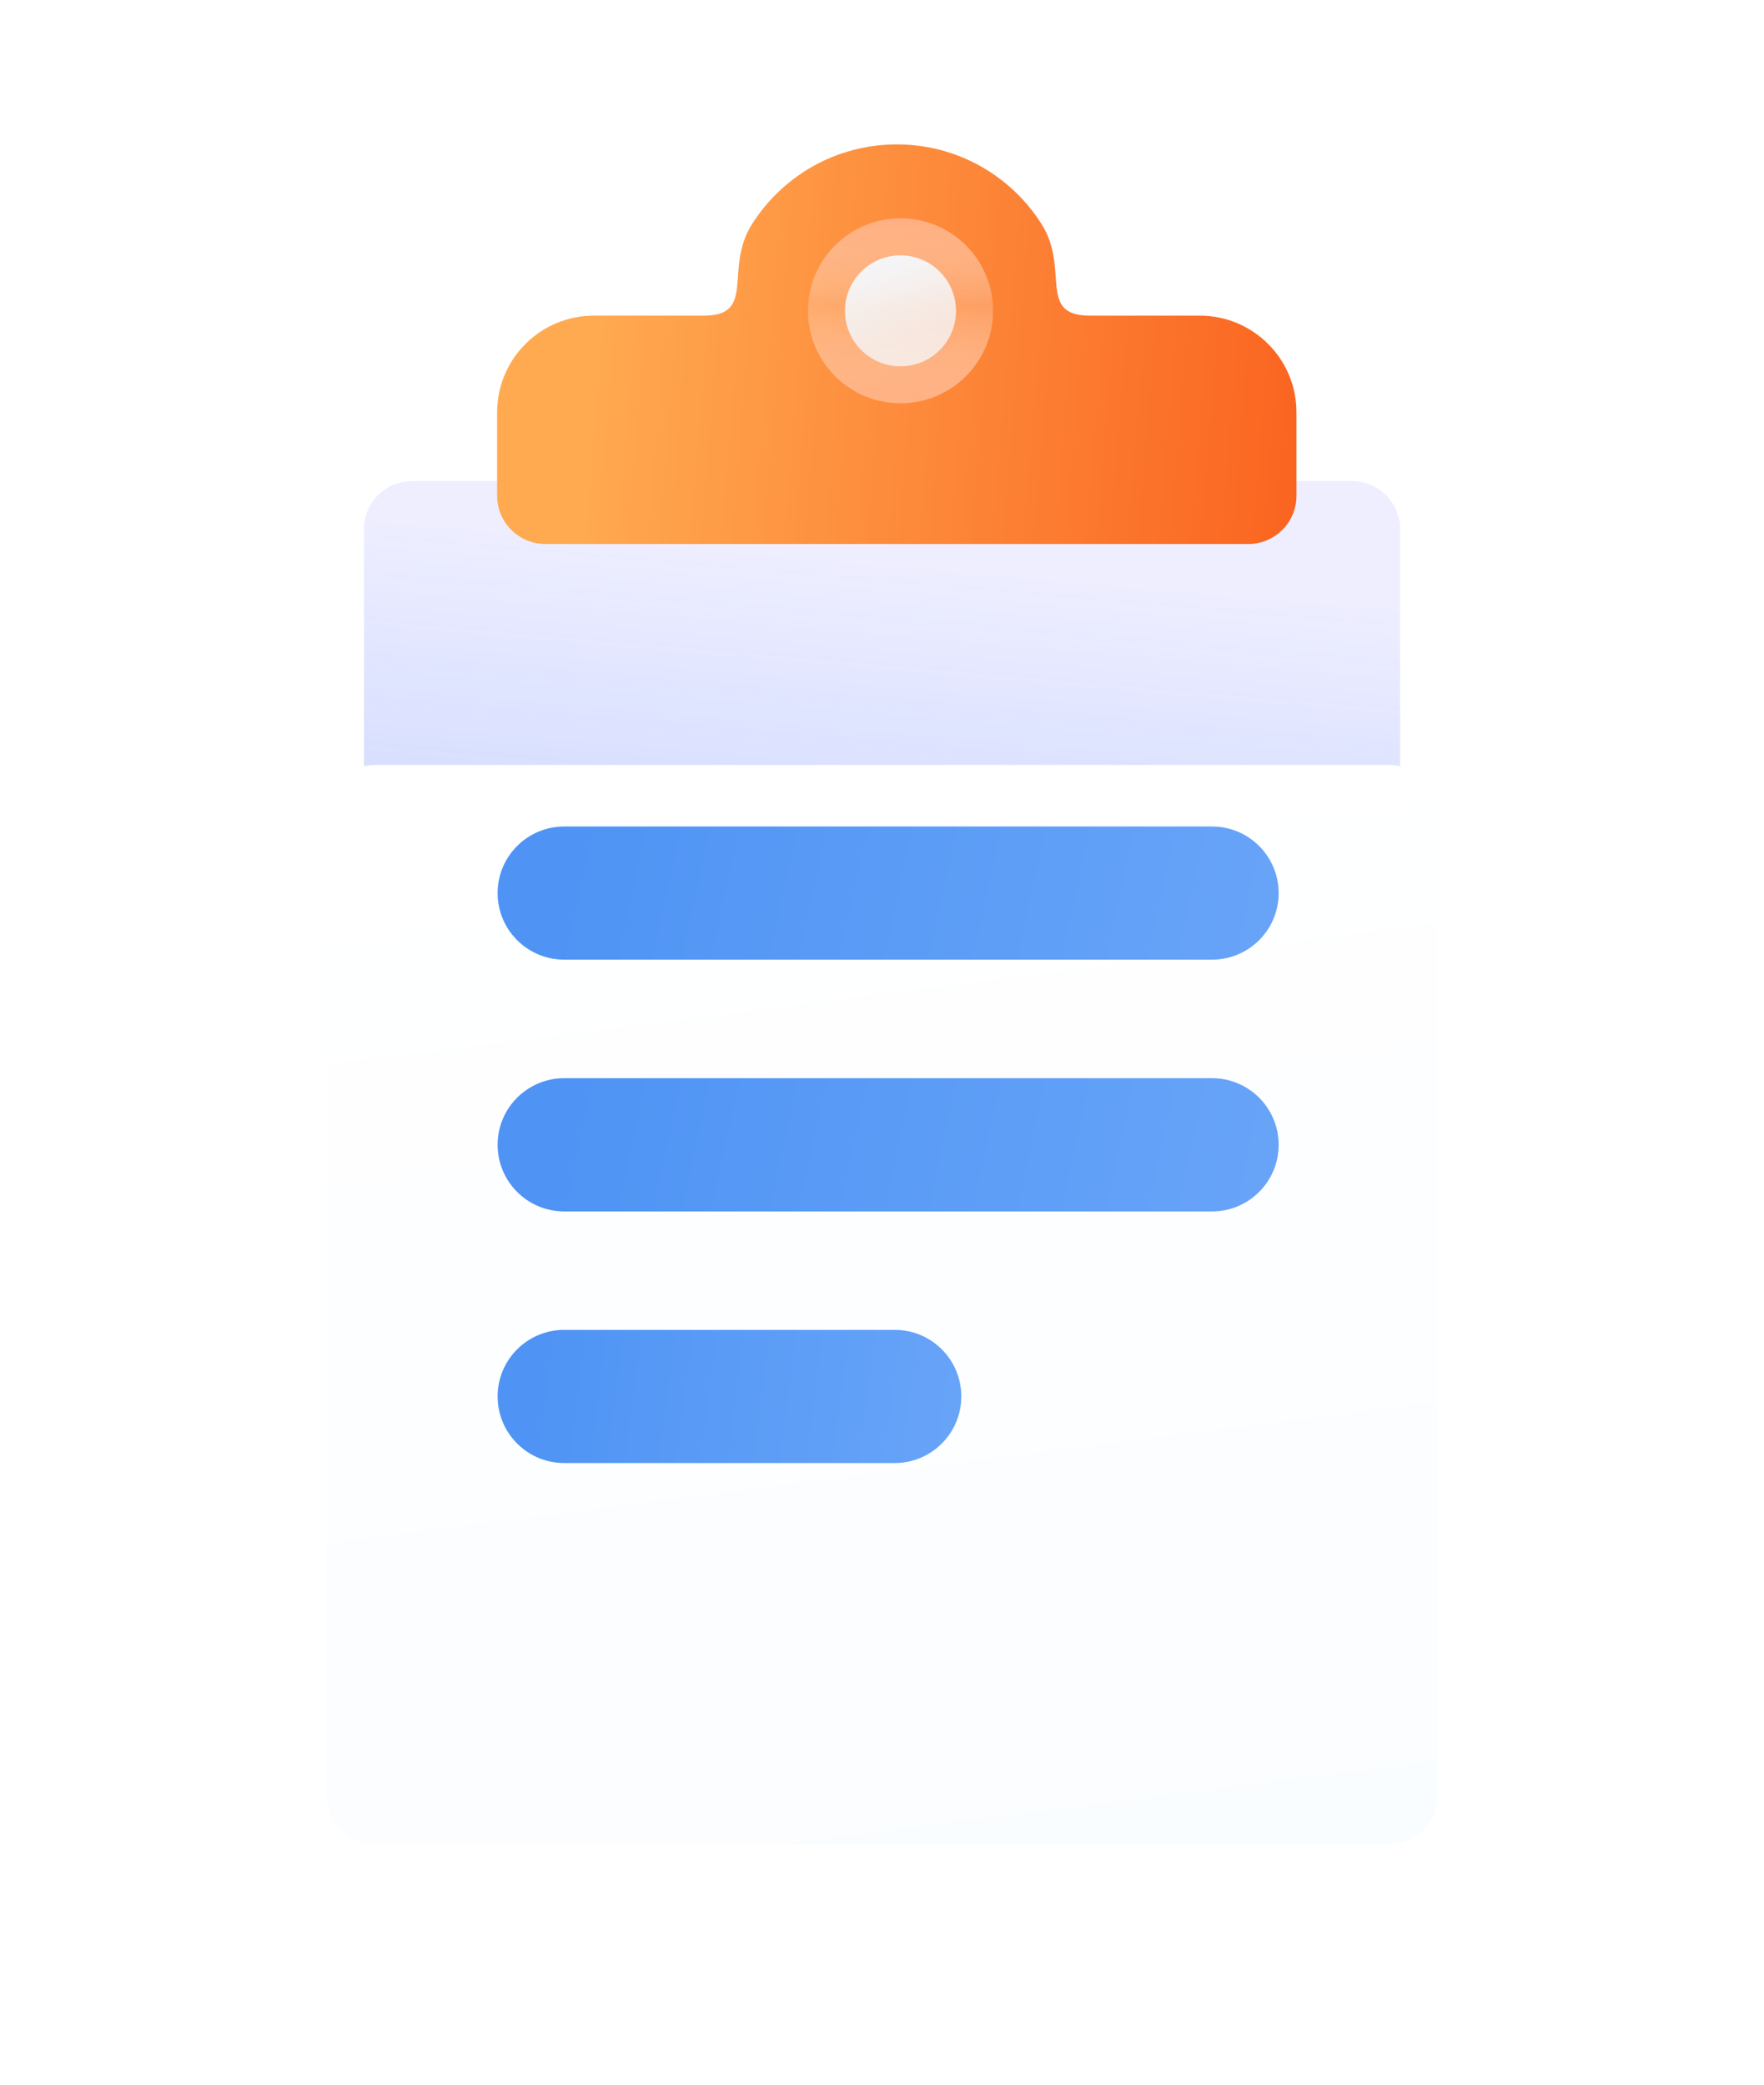 <svg width="22" height="26" viewBox="0 0 22 26" fill="none" xmlns="http://www.w3.org/2000/svg">
<g filter="url(#filter0_i_272_11189)">
<path d="M2.231 4C2.231 3.448 2.679 3 3.231 3H18.769C19.322 3 19.769 3.448 19.769 4V19.399C19.769 19.951 19.322 20.399 18.769 20.399H3.231C2.679 20.399 2.231 19.951 2.231 19.399L2.231 4Z" fill="url(#paint0_linear_272_11189)"/>
</g>
<g filter="url(#filter1_d_272_11189)">
<path d="M16.862 5H5.139C4.807 5 4.539 5.269 4.539 5.6V18.4C4.539 18.732 4.807 19 5.139 19H16.862C17.193 19 17.462 18.731 17.462 18.4V5.601C17.462 5.27 17.193 5 16.862 5Z" fill="url(#paint1_linear_272_11189)"/>
</g>
<g filter="url(#filter2_ddii_272_11189)">
<path d="M17.323 4.54H4.677C4.346 4.54 4.077 4.809 4.077 5.14L4.077 17.401C4.077 17.732 4.346 18.001 4.677 18.001H17.323C17.655 18.001 17.923 17.732 17.923 17.401V5.14C17.923 4.809 17.655 4.54 17.323 4.54Z" fill="url(#paint2_linear_272_11189)"/>
</g>
<g filter="url(#filter3_i_272_11189)">
<path d="M11.185 0.801C10.425 0.801 9.758 1.197 9.379 1.795C9.023 2.357 9.44 2.937 8.775 2.937H7.405C6.74 2.937 6.2 3.477 6.2 4.142V5.183C6.2 5.516 6.47 5.785 6.803 5.785H15.567C15.9 5.785 16.169 5.516 16.169 5.183V4.142C16.169 3.477 15.63 2.937 14.964 2.937L13.595 2.937C12.929 2.937 13.347 2.357 12.99 1.795C12.612 1.197 11.944 0.801 11.185 0.801Z" fill="url(#paint3_linear_272_11189)"/>
</g>
<g filter="url(#filter4_i_272_11189)">
<path d="M12.385 2.876C12.385 3.513 11.868 4.03 11.231 4.03C10.594 4.03 10.077 3.513 10.077 2.876C10.077 2.239 10.594 1.722 11.231 1.722C11.868 1.722 12.385 2.239 12.385 2.876Z" fill="url(#paint4_linear_272_11189)"/>
</g>
<g filter="url(#filter5_d_272_11189)">
<path d="M11.923 2.877C11.923 3.259 11.613 3.569 11.23 3.569C10.848 3.569 10.538 3.259 10.538 2.877C10.538 2.495 10.848 2.185 11.23 2.185C11.613 2.185 11.923 2.495 11.923 2.877Z" fill="url(#paint5_linear_272_11189)"/>
</g>
<g filter="url(#filter6_di_272_11189)">
<path d="M7.037 13.586L11.159 13.586C11.617 13.586 11.989 13.957 11.989 14.416C11.989 14.875 11.617 15.247 11.159 15.247L7.037 15.247C6.578 15.247 6.206 14.875 6.206 14.416C6.206 13.957 6.578 13.586 7.037 13.586Z" fill="url(#paint6_linear_272_11189)"/>
</g>
<g filter="url(#filter7_di_272_11189)">
<path d="M7.037 7.308L15.116 7.308C15.575 7.308 15.947 7.68 15.947 8.139C15.947 8.597 15.575 8.969 15.116 8.969L7.037 8.969C6.578 8.969 6.206 8.597 6.206 8.139C6.206 7.68 6.578 7.308 7.037 7.308Z" fill="url(#paint7_linear_272_11189)"/>
</g>
<g filter="url(#filter8_di_272_11189)">
<path d="M7.037 10.447L15.116 10.447C15.575 10.447 15.947 10.819 15.947 11.278C15.947 11.737 15.575 12.109 15.116 12.109L7.037 12.109C6.578 12.109 6.206 11.737 6.206 11.278C6.206 10.819 6.578 10.447 7.037 10.447Z" fill="url(#paint8_linear_272_11189)"/>
</g>
<defs>
<filter id="filter0_i_272_11189" x="2.231" y="3" width="17.539" height="18.399" filterUnits="userSpaceOnUse" color-interpolation-filters="sRGB">
<feFlood flood-opacity="0" result="BackgroundImageFix"/>
<feBlend mode="normal" in="SourceGraphic" in2="BackgroundImageFix" result="shape"/>
<feColorMatrix in="SourceAlpha" type="matrix" values="0 0 0 0 0 0 0 0 0 0 0 0 0 0 0 0 0 0 127 0" result="hardAlpha"/>
<feOffset dy="1"/>
<feGaussianBlur stdDeviation="1"/>
<feComposite in2="hardAlpha" operator="arithmetic" k2="-1" k3="1"/>
<feColorMatrix type="matrix" values="0 0 0 0 0.725 0 0 0 0 0.841 0 0 0 0 1 0 0 0 0.3 0"/>
<feBlend mode="lighten" in2="shape" result="effect1_innerShadow_272_11189"/>
</filter>
<filter id="filter1_d_272_11189" x="2.539" y="4" width="16.923" height="18" filterUnits="userSpaceOnUse" color-interpolation-filters="sRGB">
<feFlood flood-opacity="0" result="BackgroundImageFix"/>
<feColorMatrix in="SourceAlpha" type="matrix" values="0 0 0 0 0 0 0 0 0 0 0 0 0 0 0 0 0 0 127 0" result="hardAlpha"/>
<feOffset dy="1"/>
<feGaussianBlur stdDeviation="1"/>
<feColorMatrix type="matrix" values="0 0 0 0 0 0 0 0 0 0 0 0 0 0 0 0 0 0 0.1 0"/>
<feBlend mode="normal" in2="BackgroundImageFix" result="effect1_dropShadow_272_11189"/>
<feBlend mode="normal" in="SourceGraphic" in2="effect1_dropShadow_272_11189" result="shape"/>
</filter>
<filter id="filter2_ddii_272_11189" x="0.077" y="3.54" width="21.846" height="22.461" filterUnits="userSpaceOnUse" color-interpolation-filters="sRGB">
<feFlood flood-opacity="0" result="BackgroundImageFix"/>
<feColorMatrix in="SourceAlpha" type="matrix" values="0 0 0 0 0 0 0 0 0 0 0 0 0 0 0 0 0 0 127 0" result="hardAlpha"/>
<feOffset dy="1"/>
<feGaussianBlur stdDeviation="1"/>
<feColorMatrix type="matrix" values="0 0 0 0 0 0 0 0 0 0 0 0 0 0 0 0 0 0 0.05 0"/>
<feBlend mode="normal" in2="BackgroundImageFix" result="effect1_dropShadow_272_11189"/>
<feColorMatrix in="SourceAlpha" type="matrix" values="0 0 0 0 0 0 0 0 0 0 0 0 0 0 0 0 0 0 127 0" result="hardAlpha"/>
<feOffset dy="4"/>
<feGaussianBlur stdDeviation="2"/>
<feComposite in2="hardAlpha" operator="out"/>
<feColorMatrix type="matrix" values="0 0 0 0 0 0 0 0 0 0 0 0 0 0 0 0 0 0 0.1 0"/>
<feBlend mode="normal" in2="effect1_dropShadow_272_11189" result="effect2_dropShadow_272_11189"/>
<feBlend mode="normal" in="SourceGraphic" in2="effect2_dropShadow_272_11189" result="shape"/>
<feColorMatrix in="SourceAlpha" type="matrix" values="0 0 0 0 0 0 0 0 0 0 0 0 0 0 0 0 0 0 127 0" result="hardAlpha"/>
<feOffset dy="0.5"/>
<feGaussianBlur stdDeviation="0.5"/>
<feComposite in2="hardAlpha" operator="arithmetic" k2="-1" k3="1"/>
<feColorMatrix type="matrix" values="0 0 0 0 1 0 0 0 0 1 0 0 0 0 1 0 0 0 0.5 0"/>
<feBlend mode="normal" in2="shape" result="effect3_innerShadow_272_11189"/>
<feColorMatrix in="SourceAlpha" type="matrix" values="0 0 0 0 0 0 0 0 0 0 0 0 0 0 0 0 0 0 127 0" result="hardAlpha"/>
<feOffset dy="-0.5"/>
<feGaussianBlur stdDeviation="0.5"/>
<feComposite in2="hardAlpha" operator="arithmetic" k2="-1" k3="1"/>
<feColorMatrix type="matrix" values="0 0 0 0 0.118 0 0 0 0 0.408 0 0 0 0 0.894 0 0 0 0.12 0"/>
<feBlend mode="normal" in2="effect3_innerShadow_272_11189" result="effect4_innerShadow_272_11189"/>
</filter>
<filter id="filter3_i_272_11189" x="6.2" y="0.801" width="9.969" height="5.985" filterUnits="userSpaceOnUse" color-interpolation-filters="sRGB">
<feFlood flood-opacity="0" result="BackgroundImageFix"/>
<feBlend mode="normal" in="SourceGraphic" in2="BackgroundImageFix" result="shape"/>
<feColorMatrix in="SourceAlpha" type="matrix" values="0 0 0 0 0 0 0 0 0 0 0 0 0 0 0 0 0 0 127 0" result="hardAlpha"/>
<feOffset dy="1"/>
<feGaussianBlur stdDeviation="0.5"/>
<feComposite in2="hardAlpha" operator="arithmetic" k2="-1" k3="1"/>
<feColorMatrix type="matrix" values="0 0 0 0 1 0 0 0 0 1 0 0 0 0 1 0 0 0 0.1 0"/>
<feBlend mode="normal" in2="shape" result="effect1_innerShadow_272_11189"/>
</filter>
<filter id="filter4_i_272_11189" x="10.077" y="1.722" width="2.308" height="3.308" filterUnits="userSpaceOnUse" color-interpolation-filters="sRGB">
<feFlood flood-opacity="0" result="BackgroundImageFix"/>
<feBlend mode="normal" in="SourceGraphic" in2="BackgroundImageFix" result="shape"/>
<feColorMatrix in="SourceAlpha" type="matrix" values="0 0 0 0 0 0 0 0 0 0 0 0 0 0 0 0 0 0 127 0" result="hardAlpha"/>
<feOffset dy="1"/>
<feGaussianBlur stdDeviation="1"/>
<feComposite in2="hardAlpha" operator="arithmetic" k2="-1" k3="1"/>
<feColorMatrix type="matrix" values="0 0 0 0 0.996 0 0 0 0 0.971 0 0 0 0 0.971 0 0 0 0.05 0"/>
<feBlend mode="normal" in2="shape" result="effect1_innerShadow_272_11189"/>
</filter>
<filter id="filter5_d_272_11189" x="8.538" y="1.185" width="5.385" height="5.385" filterUnits="userSpaceOnUse" color-interpolation-filters="sRGB">
<feFlood flood-opacity="0" result="BackgroundImageFix"/>
<feColorMatrix in="SourceAlpha" type="matrix" values="0 0 0 0 0 0 0 0 0 0 0 0 0 0 0 0 0 0 127 0" result="hardAlpha"/>
<feOffset dy="1"/>
<feGaussianBlur stdDeviation="1"/>
<feColorMatrix type="matrix" values="0 0 0 0 0 0 0 0 0 0 0 0 0 0 0 0 0 0 0.05 0"/>
<feBlend mode="normal" in2="BackgroundImageFix" result="effect1_dropShadow_272_11189"/>
<feBlend mode="normal" in="SourceGraphic" in2="effect1_dropShadow_272_11189" result="shape"/>
</filter>
<filter id="filter6_di_272_11189" x="5.206" y="13.586" width="7.783" height="3.662" filterUnits="userSpaceOnUse" color-interpolation-filters="sRGB">
<feFlood flood-opacity="0" result="BackgroundImageFix"/>
<feColorMatrix in="SourceAlpha" type="matrix" values="0 0 0 0 0 0 0 0 0 0 0 0 0 0 0 0 0 0 127 0" result="hardAlpha"/>
<feOffset dy="1"/>
<feGaussianBlur stdDeviation="0.5"/>
<feComposite in2="hardAlpha" operator="out"/>
<feColorMatrix type="matrix" values="0 0 0 0 0.282 0 0 0 0 0.498 0 0 0 0 0.863 0 0 0 0.08 0"/>
<feBlend mode="normal" in2="BackgroundImageFix" result="effect1_dropShadow_272_11189"/>
<feBlend mode="normal" in="SourceGraphic" in2="effect1_dropShadow_272_11189" result="shape"/>
<feColorMatrix in="SourceAlpha" type="matrix" values="0 0 0 0 0 0 0 0 0 0 0 0 0 0 0 0 0 0 127 0" result="hardAlpha"/>
<feOffset dy="2"/>
<feGaussianBlur stdDeviation="1"/>
<feComposite in2="hardAlpha" operator="arithmetic" k2="-1" k3="1"/>
<feColorMatrix type="matrix" values="0 0 0 0 0.408 0 0 0 0 0.68 0 0 0 0 1 0 0 0 0.3 0"/>
<feBlend mode="normal" in2="shape" result="effect2_innerShadow_272_11189"/>
</filter>
<filter id="filter7_di_272_11189" x="5.206" y="7.308" width="11.741" height="3.662" filterUnits="userSpaceOnUse" color-interpolation-filters="sRGB">
<feFlood flood-opacity="0" result="BackgroundImageFix"/>
<feColorMatrix in="SourceAlpha" type="matrix" values="0 0 0 0 0 0 0 0 0 0 0 0 0 0 0 0 0 0 127 0" result="hardAlpha"/>
<feOffset dy="1"/>
<feGaussianBlur stdDeviation="0.5"/>
<feComposite in2="hardAlpha" operator="out"/>
<feColorMatrix type="matrix" values="0 0 0 0 0.282 0 0 0 0 0.498 0 0 0 0 0.863 0 0 0 0.08 0"/>
<feBlend mode="normal" in2="BackgroundImageFix" result="effect1_dropShadow_272_11189"/>
<feBlend mode="normal" in="SourceGraphic" in2="effect1_dropShadow_272_11189" result="shape"/>
<feColorMatrix in="SourceAlpha" type="matrix" values="0 0 0 0 0 0 0 0 0 0 0 0 0 0 0 0 0 0 127 0" result="hardAlpha"/>
<feOffset dy="2"/>
<feGaussianBlur stdDeviation="1"/>
<feComposite in2="hardAlpha" operator="arithmetic" k2="-1" k3="1"/>
<feColorMatrix type="matrix" values="0 0 0 0 0.408 0 0 0 0 0.68 0 0 0 0 1 0 0 0 0.3 0"/>
<feBlend mode="normal" in2="shape" result="effect2_innerShadow_272_11189"/>
</filter>
<filter id="filter8_di_272_11189" x="5.206" y="10.447" width="11.741" height="3.662" filterUnits="userSpaceOnUse" color-interpolation-filters="sRGB">
<feFlood flood-opacity="0" result="BackgroundImageFix"/>
<feColorMatrix in="SourceAlpha" type="matrix" values="0 0 0 0 0 0 0 0 0 0 0 0 0 0 0 0 0 0 127 0" result="hardAlpha"/>
<feOffset dy="1"/>
<feGaussianBlur stdDeviation="0.5"/>
<feComposite in2="hardAlpha" operator="out"/>
<feColorMatrix type="matrix" values="0 0 0 0 0.282 0 0 0 0 0.498 0 0 0 0 0.863 0 0 0 0.08 0"/>
<feBlend mode="normal" in2="BackgroundImageFix" result="effect1_dropShadow_272_11189"/>
<feBlend mode="normal" in="SourceGraphic" in2="effect1_dropShadow_272_11189" result="shape"/>
<feColorMatrix in="SourceAlpha" type="matrix" values="0 0 0 0 0 0 0 0 0 0 0 0 0 0 0 0 0 0 127 0" result="hardAlpha"/>
<feOffset dy="2"/>
<feGaussianBlur stdDeviation="1"/>
<feComposite in2="hardAlpha" operator="arithmetic" k2="-1" k3="1"/>
<feColorMatrix type="matrix" values="0 0 0 0 0.408 0 0 0 0 0.68 0 0 0 0 1 0 0 0 0.3 0"/>
<feBlend mode="normal" in2="shape" result="effect2_innerShadow_272_11189"/>
</filter>
<linearGradient id="paint0_linear_272_11189" x1="4.929" y1="2.937" x2="22.638" y2="7.315" gradientUnits="userSpaceOnUse">
<stop stop-color="#4B89F3"/>
<stop offset="1" stop-color="#0053E0"/>
</linearGradient>
<linearGradient id="paint1_linear_272_11189" x1="11.462" y1="19.308" x2="12.656" y2="5.566" gradientUnits="userSpaceOnUse">
<stop stop-color="#8BACFF" stop-opacity="0.9"/>
<stop offset="0.959" stop-color="#EEEEFF"/>
</linearGradient>
<linearGradient id="paint2_linear_272_11189" x1="14.231" y1="21.916" x2="11.887" y2="3.522" gradientUnits="userSpaceOnUse">
<stop stop-color="#F9FCFF"/>
<stop offset="0.959" stop-color="white"/>
</linearGradient>
<linearGradient id="paint3_linear_272_11189" x1="16.788" y1="4.965" x2="7.24" y2="4.171" gradientUnits="userSpaceOnUse">
<stop stop-color="#FA601D"/>
<stop offset="1" stop-color="#FFAA51"/>
</linearGradient>
<linearGradient id="paint4_linear_272_11189" x1="11.231" y1="1.722" x2="11.231" y2="4.03" gradientUnits="userSpaceOnUse">
<stop stop-color="#FFAF81"/>
<stop offset="0.474" stop-color="#FFDCC8" stop-opacity="0.31"/>
<stop offset="1" stop-color="#FFB183"/>
</linearGradient>
<linearGradient id="paint5_linear_272_11189" x1="11.781" y1="3.05" x2="11.467" y2="2.085" gradientUnits="userSpaceOnUse">
<stop stop-color="#F5F5F7" stop-opacity="0.8"/>
<stop offset="0.959" stop-color="#F5F5F7"/>
</linearGradient>
<linearGradient id="paint6_linear_272_11189" x1="19.74" y1="15.432" x2="6.786" y2="13.779" gradientUnits="userSpaceOnUse">
<stop stop-color="#8CBCFF"/>
<stop offset="1" stop-color="#4F94F4"/>
</linearGradient>
<linearGradient id="paint7_linear_272_11189" x1="29" y1="9.154" x2="7.806" y2="4.6" gradientUnits="userSpaceOnUse">
<stop stop-color="#8CBCFF"/>
<stop offset="1" stop-color="#4F94F4"/>
</linearGradient>
<linearGradient id="paint8_linear_272_11189" x1="29" y1="12.293" x2="7.806" y2="7.739" gradientUnits="userSpaceOnUse">
<stop stop-color="#8CBCFF"/>
<stop offset="1" stop-color="#4F94F4"/>
</linearGradient>
</defs>
</svg>
